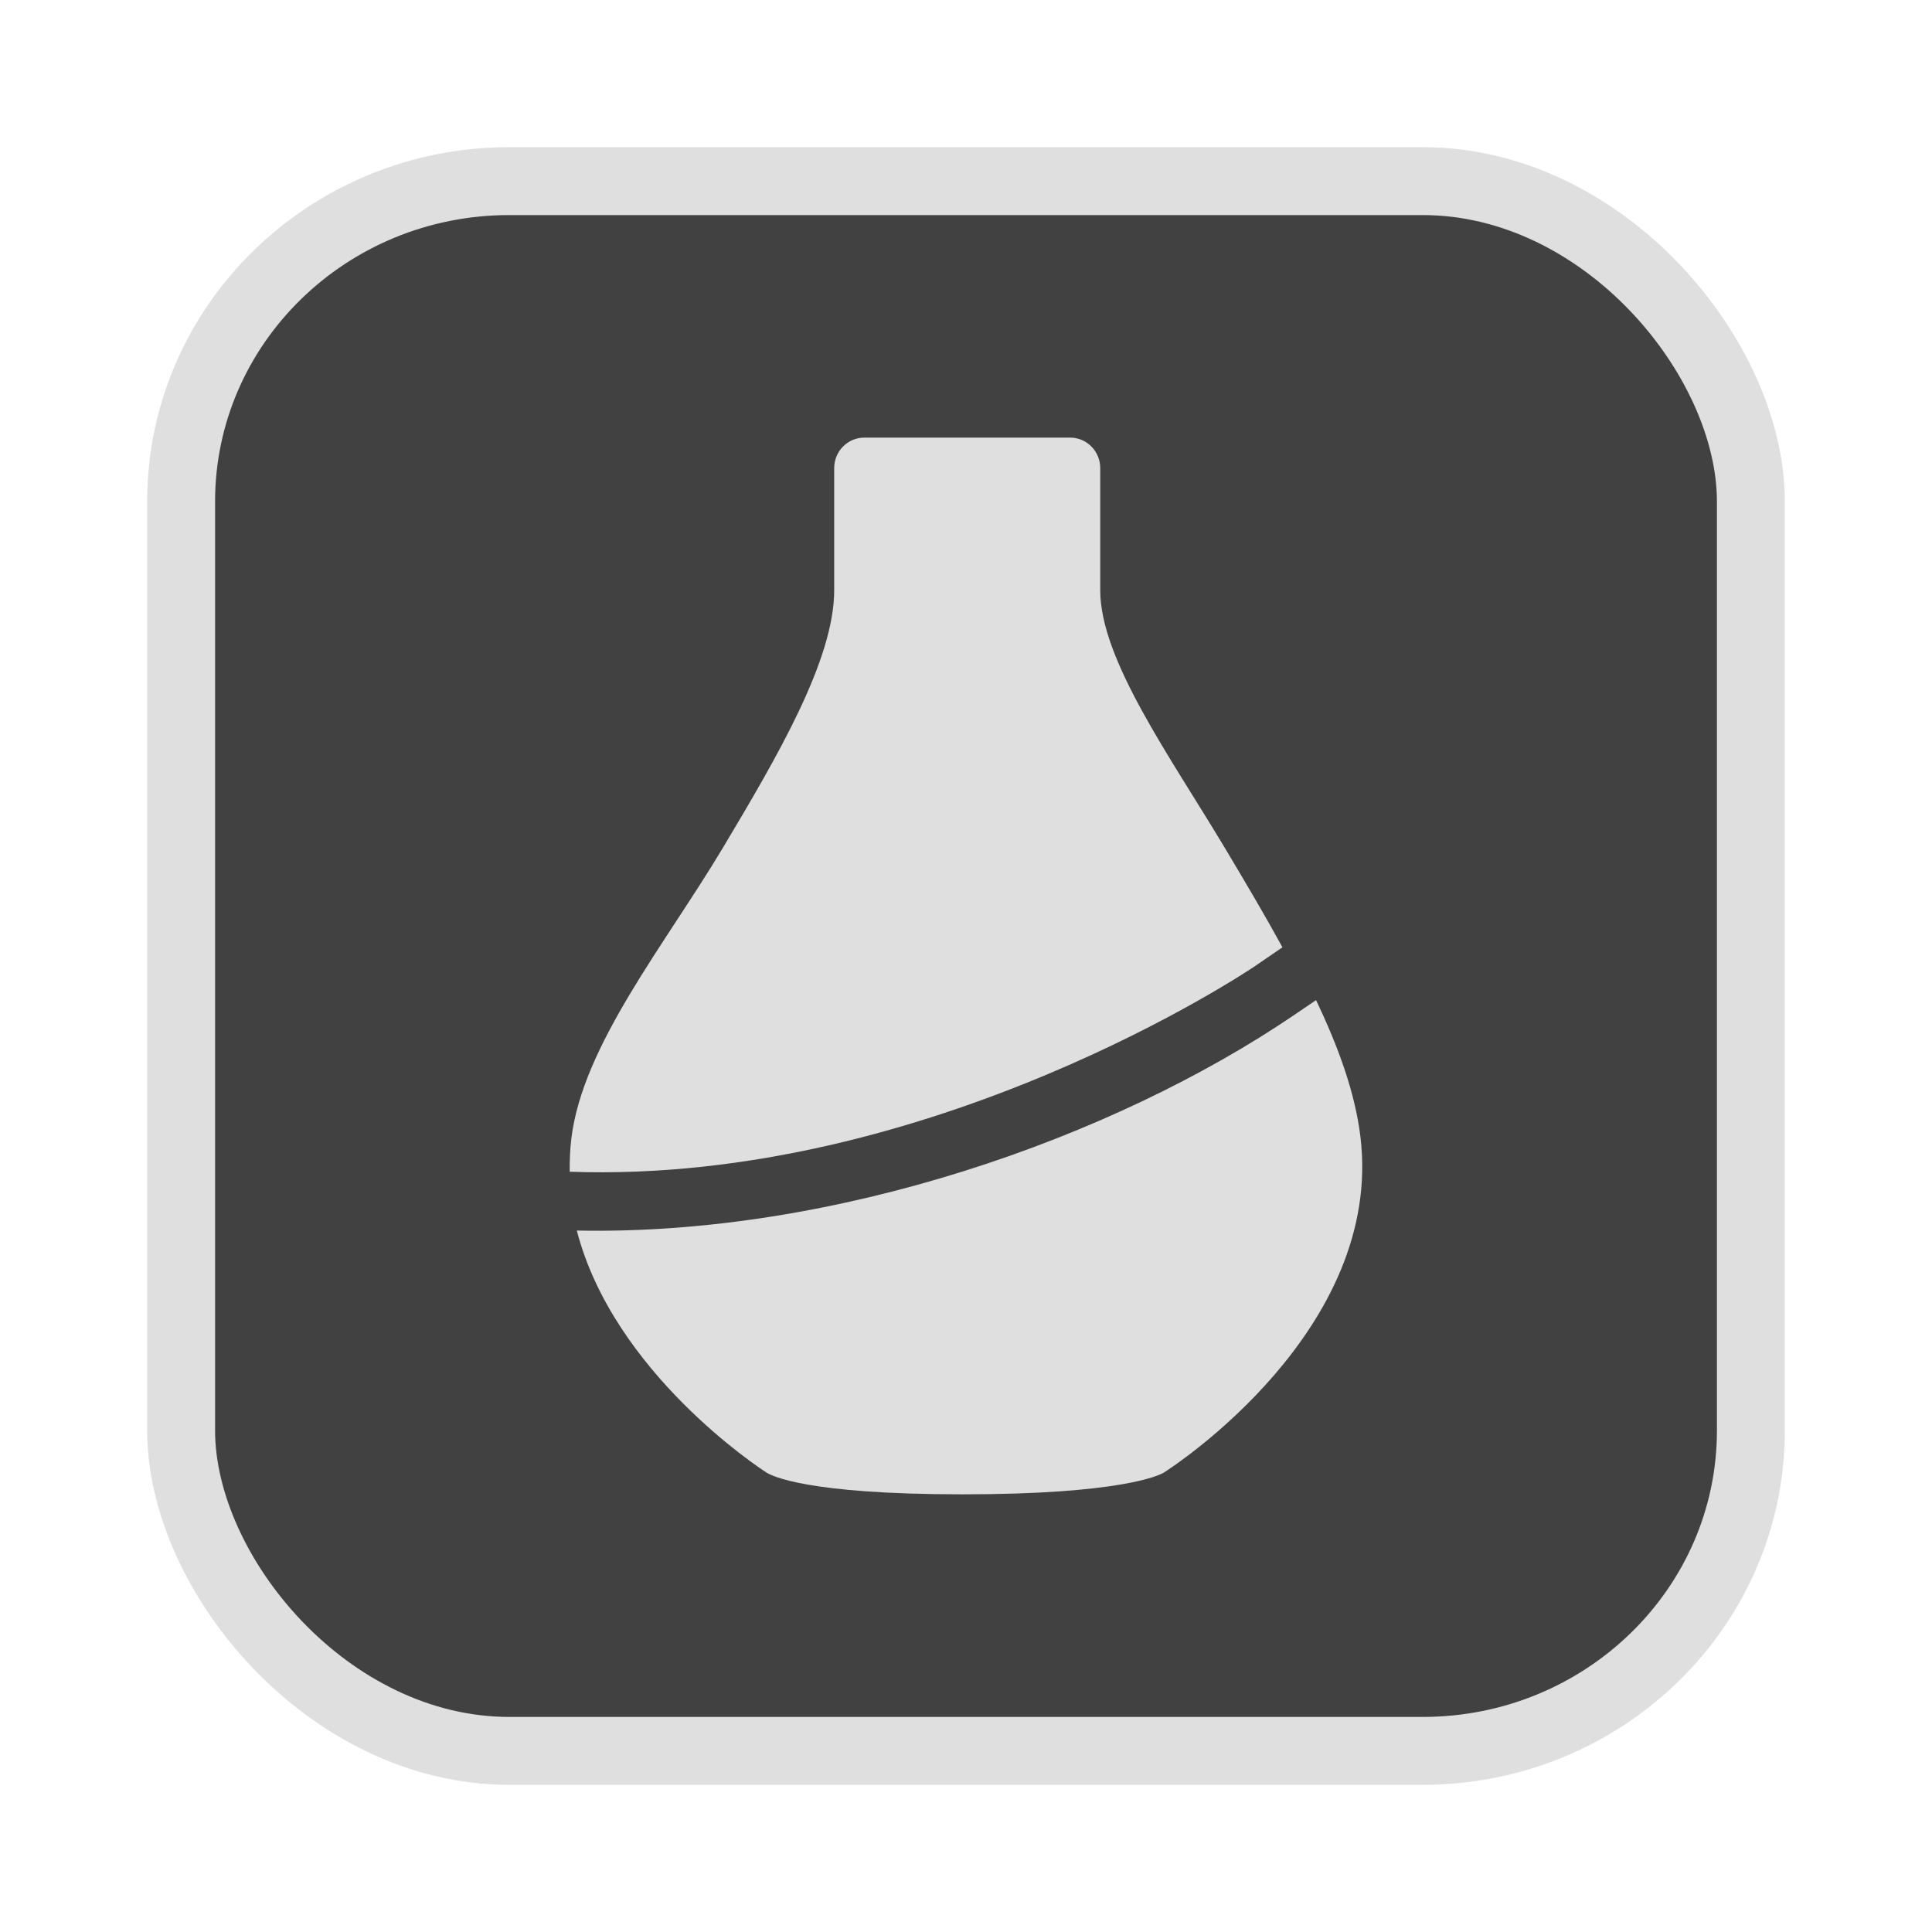 <?xml version="1.0" encoding="UTF-8" standalone="no"?>
<svg
   width="64"
   height="64"
   version="1.1"
   id="svg73"
   sodipodi:docname="audacious.svg"
   inkscape:version="1.4.2 (ebf0e940d0, 2025-05-08)"
   xmlns:inkscape="http://www.inkscape.org/namespaces/inkscape"
   xmlns:sodipodi="http://sodipodi.sourceforge.net/DTD/sodipodi-0.dtd"
   xmlns="http://www.w3.org/2000/svg"
   xmlns:svg="http://www.w3.org/2000/svg"
   xmlns:rdf="http://www.w3.org/1999/02/22-rdf-syntax-ns#"
   xmlns:cc="http://creativecommons.org/ns#"
   xmlns:dc="http://purl.org/dc/elements/1.1/">
  <sodipodi:namedview
     pagecolor="#f5f7fa"
     bordercolor="#666666"
     borderopacity="1"
     objecttolerance="10"
     gridtolerance="10"
     guidetolerance="10"
     inkscape:pageopacity="0"
     inkscape:pageshadow="2"
     inkscape:window-width="1377"
     inkscape:window-height="886"
     id="namedview75"
     showgrid="false"
     inkscape:zoom="6.2890624"
     inkscape:cx="46.82733"
     inkscape:cy="42.21615"
     inkscape:window-x="226"
     inkscape:window-y="192"
     inkscape:window-maximized="0"
     inkscape:current-layer="g877"
     inkscape:document-rotation="0"
     inkscape:pagecheckerboard="0"
     inkscape:showpageshadow="2"
     inkscape:deskcolor="#d1d1d1" />
  <defs
     id="defs29" />
  <circle
     cx="32.516"
     cy="31.878"
     r="0"
     fill="url(#b)"
     stroke-width="1.571"
     id="circle41"
     style="fill:url(#b)" />
  <g
     aria-label="GZ"
     transform="matrix(1.221,0,0,0.819,0.496,-0.166)"
     id="text93"
     style="font-weight:bold;font-size:11.526px;line-height:1.25;font-family:sans-serif;-inkscape-font-specification:'sans-serif Bold';fill:#f2f2f2;stroke-width:0.288" />
  <g
     id="g877"
     transform="matrix(1.1,0,0,1.1,-3.185,-3.207)">
    <rect
       x="8.35"
       y="8.37"
       width="47.273"
       height="47.273"
       rx="9.883"
       ry="9.649"
       fill="url(#linearGradient862)"
       stroke-width="3.054"
       id="rect35-7-3"
       style="fill:#414141;fill-opacity:1;stroke:#dfdfdf;stroke-width:2.045;stroke-dasharray:none;stroke-opacity:1" />
    <path
       d="m 28.924,16.094 c -0.501,0 -0.907,0.41 -0.907,0.919 v 3.68 c 0,2.09 -1.709,5.005 -3.36,7.767 -1.745,2.917 -4.214,5.934 -4.555,8.738 -0.041,0.342 -0.053,0.675 -0.05,1.004 10.887,0.387 20.531,-6.119 20.635,-6.191 l 0.829,-0.568 C 40.969,30.445 40.378,29.448 39.787,28.46 38.135,25.698 36.029,22.783 36.029,20.693 v -3.68 c 0,-0.509 -0.407,-0.919 -0.907,-0.919 z m 13.604,16.94 -0.659,0.448 c -5.462,3.71 -13.822,6.652 -21.603,6.491 1.102,4.266 5.489,7.147 5.714,7.289 0.147,0.091 1.177,0.655 5.903,0.655 4.724,0 5.915,-0.564 6.061,-0.655 0.273,-0.171 6.634,-4.303 5.919,-10.126 -0.164,-1.329 -0.668,-2.706 -1.335,-4.101 z"
       fill="#ffffff"
       fill-rule="nonzero"
       id="path2-1"
       style="fill:#dfdfdf;fill-opacity:1;stroke:none;stroke-width:0.496;stroke-dasharray:none;stroke-opacity:0.6" />
  </g>
</svg>

